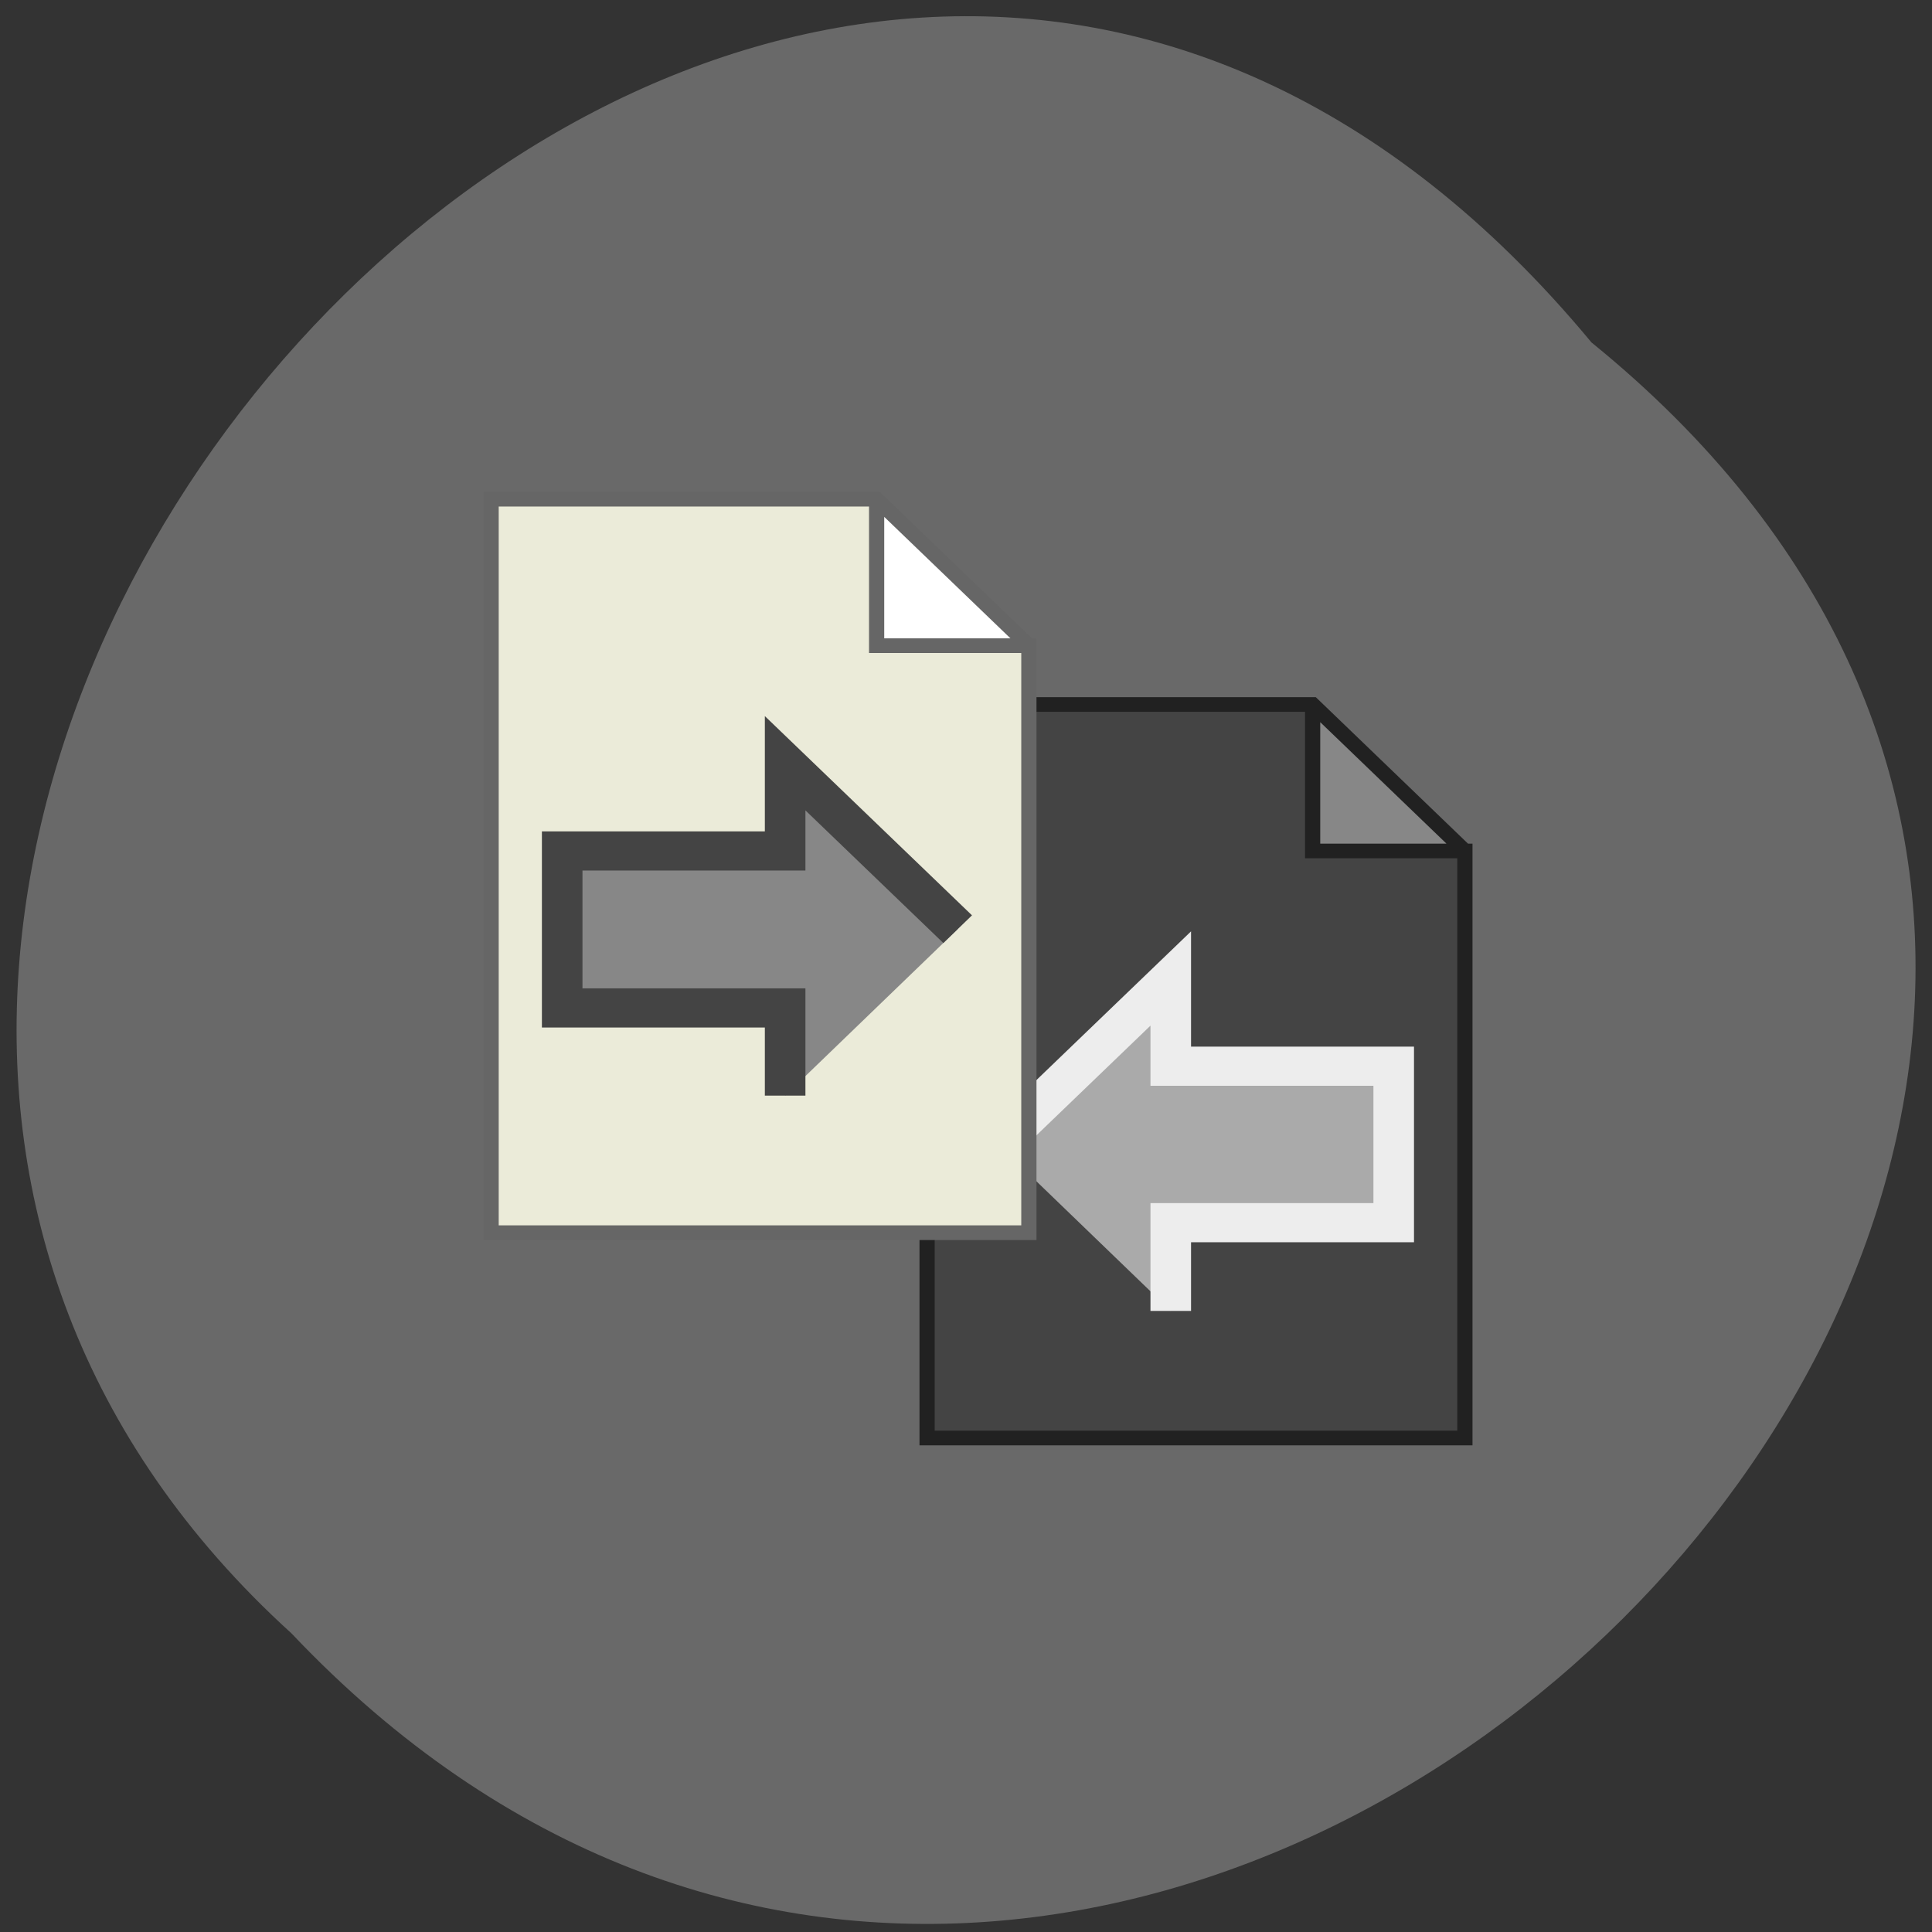 <svg xmlns="http://www.w3.org/2000/svg" viewBox="0 0 16 16"><rect x="0" y="0" width="16" height="16" fill="#333333" stroke="none"/><path d="m 13.18 2.836 c 7.98 6.473 -3.703 18.15 -10.766 10.691 c -7.07 -6.422 3.969 -18.887 10.766 -10.691" fill="#696969"/><path d="m 10.875 5.824 v 1.207 h 1.262" fill="#878787"/><g transform="matrix(0.084 0 0 0.081 3.899 4.052)"><path d="m 82.996 21.998 v 14.98 h 15.01 v 60.02 h -53.02 v -74.995 h 38.01 l 15.01 14.98" fill="#444" stroke="#212121" stroke-width="1.5"/><path d="m 51.999 66.985 l 17.01 -16.967 v 8.968 h 21.981 v 15.998 h -21.981 v 9.02" fill="#aaa" stroke="#ededed" stroke-width="4"/></g><path d="m 7.262 4.133 v 1.207 h 1.262" fill="#fff"/><g transform="matrix(0.084 0 0 0.081 3.899 4.052)"><path d="m 40.01 1.01 v 14.98 h 15.01 v 60.02 h -53.02 v -74.995 h 38.01 l 15.01 14.98" fill="#ebebd9" stroke="#666" stroke-width="1.5"/><path d="m 48 44.977 l -17.01 -16.967 v 8.968 h -21.981 v 16.05 h 21.981 v 8.968" fill="#878787" stroke="#444" stroke-width="4"/></g></svg>